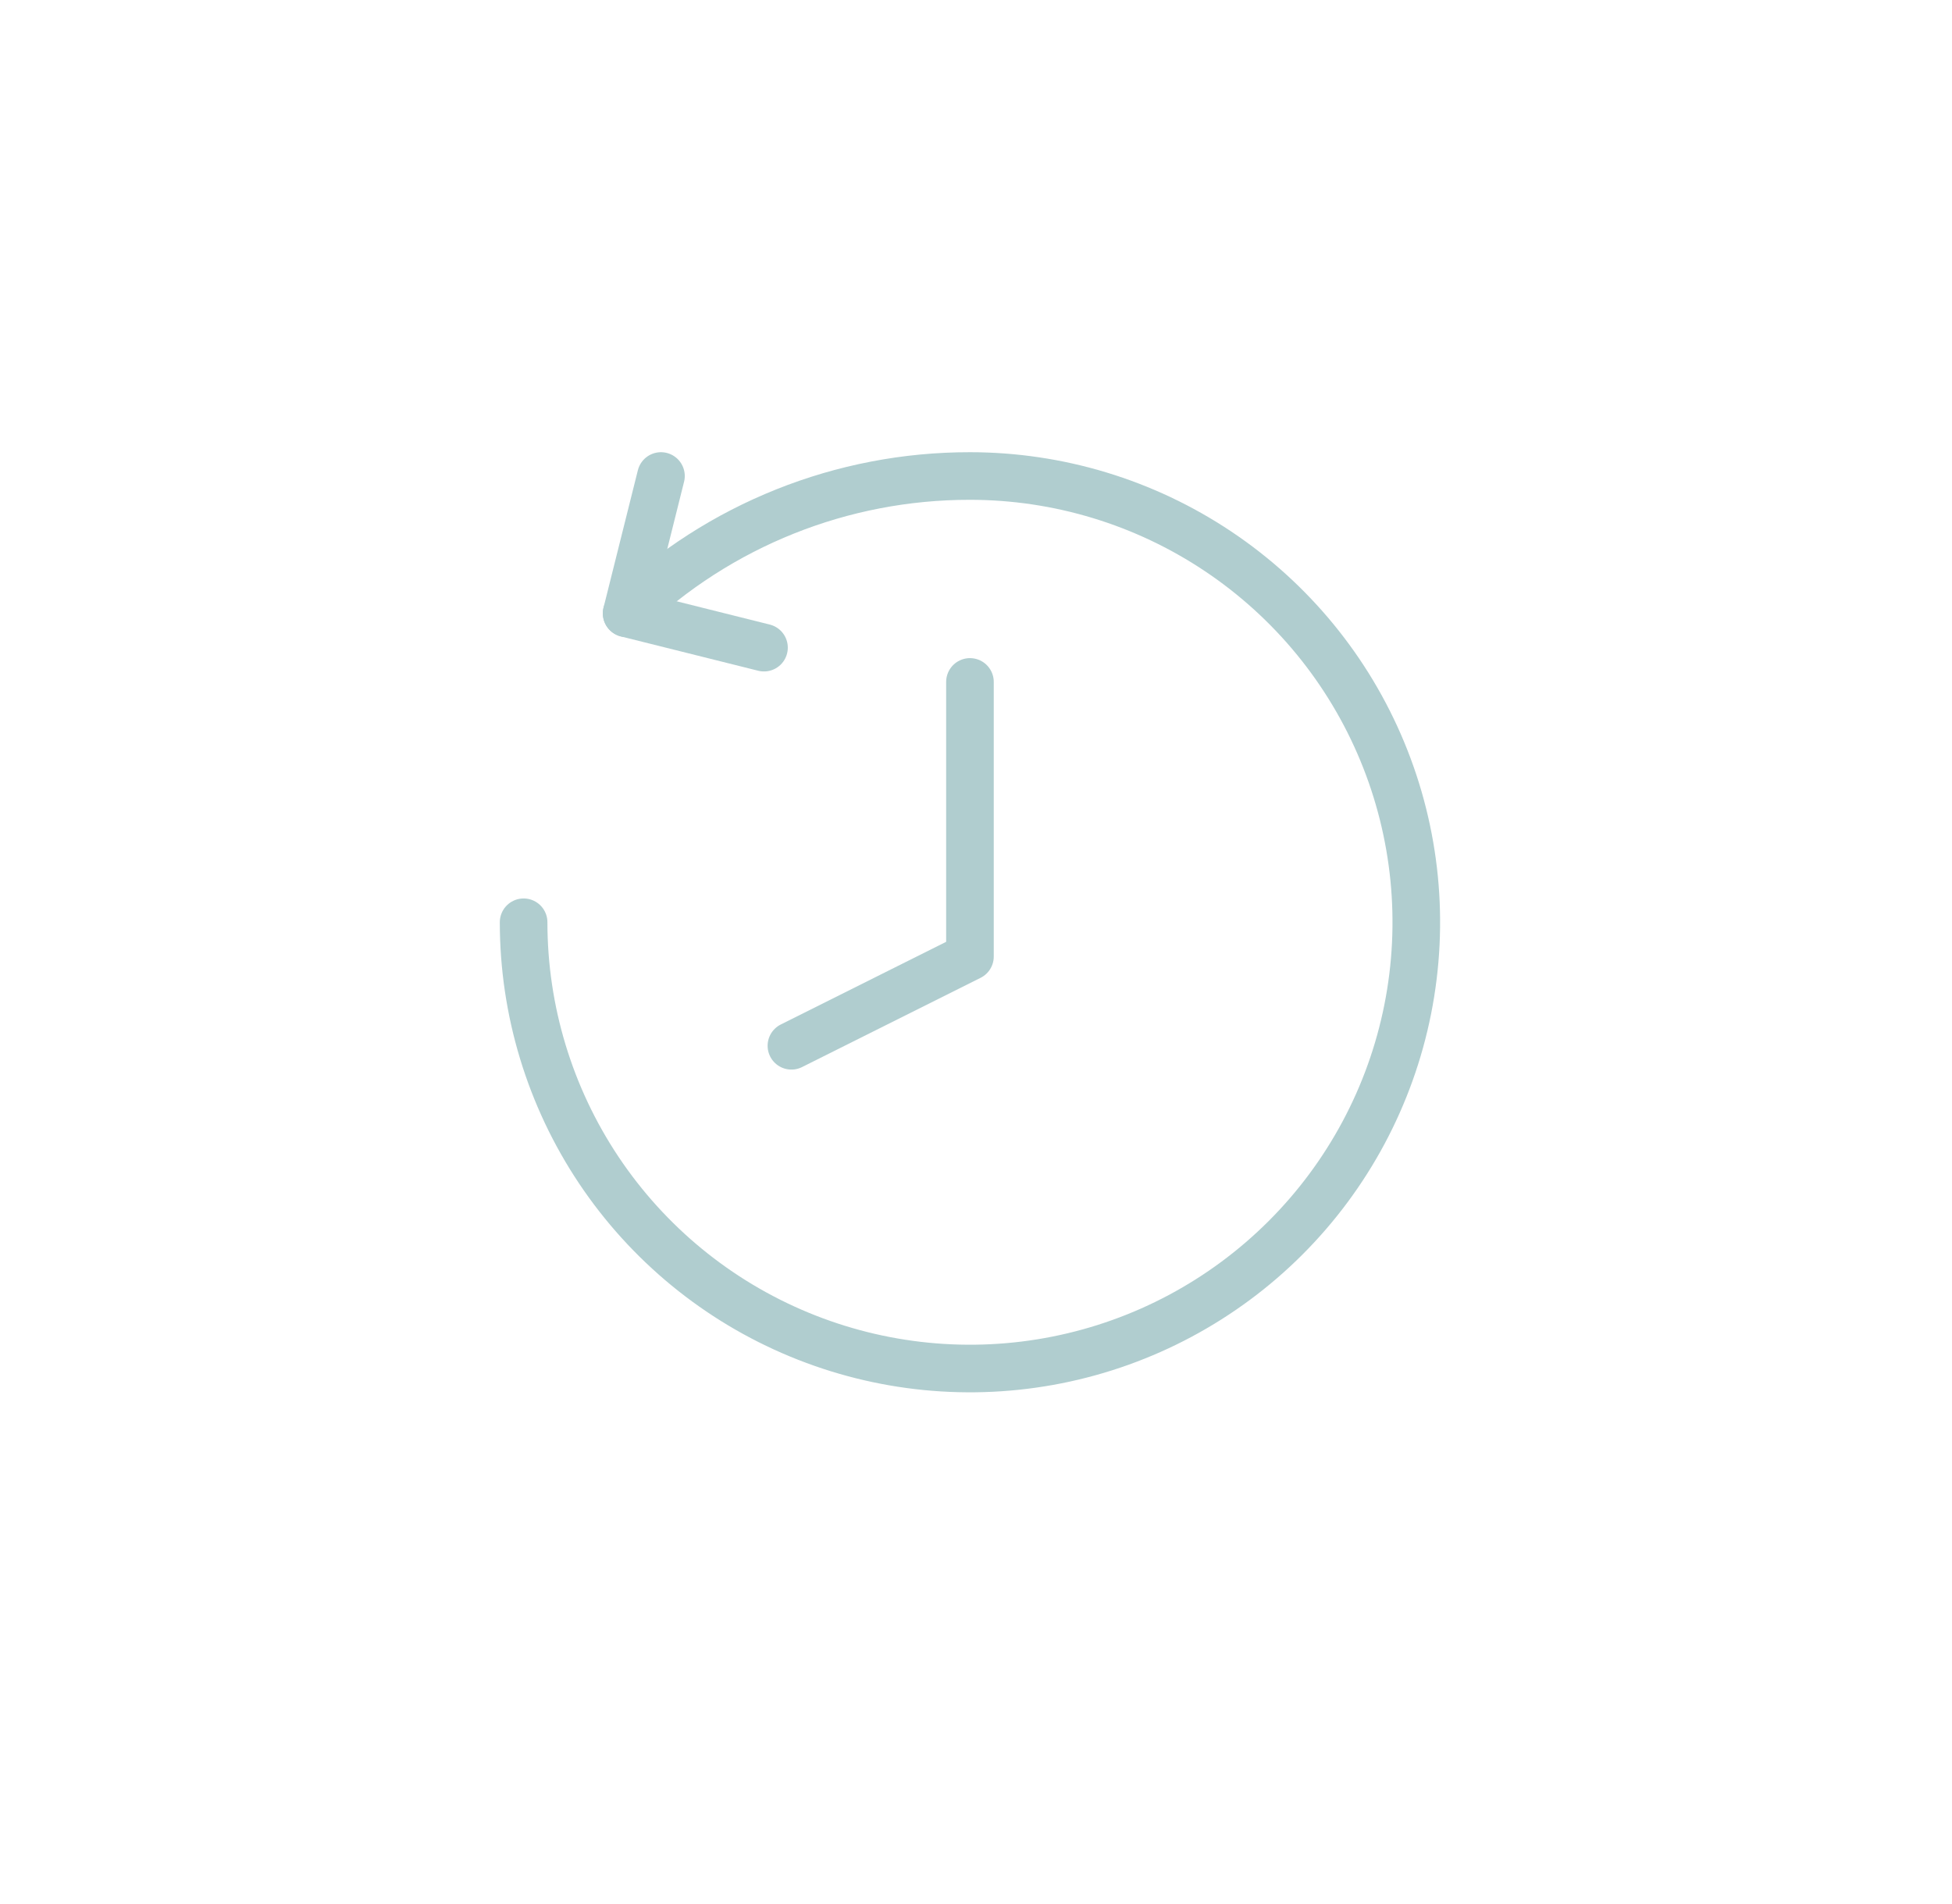 <svg width="41" height="40" viewBox="0 0 41 40" fill="none" xmlns="http://www.w3.org/2000/svg">
<g clip-path="url(#clip0_310_6136)">

<path d="M10.998 19.375C10.998 21.229 11.548 23.042 12.578 24.584C13.608 26.125 15.072 27.327 16.785 28.036C18.498 28.746 20.383 28.932 22.202 28.57C24.021 28.208 25.691 27.315 27.002 26.004C28.313 24.693 29.206 23.023 29.568 21.204C29.93 19.385 29.744 17.5 29.034 15.787C28.325 14.074 27.123 12.61 25.581 11.58C24.04 10.55 22.227 10 20.373 10C17.687 9.997 15.104 11.03 13.162 12.885" stroke="#B0CDCF" stroke-linecap="round" stroke-linejoin="round"/>
<path d="M13.883 10L13.162 12.885L16.047 13.606" stroke="#B0CDCF" stroke-linecap="round" stroke-linejoin="round"/>
<path d="M20.373 14.326V20.095L16.623 21.97" stroke="#B0CDCF" stroke-linecap="round" stroke-linejoin="round"/>
</g>
<defs>
<clipPath id="clip0_310_6136">
<rect width="40" height="40" fill="white" transform="translate(0.998)"/>
</clipPath>
</defs>
</svg>
